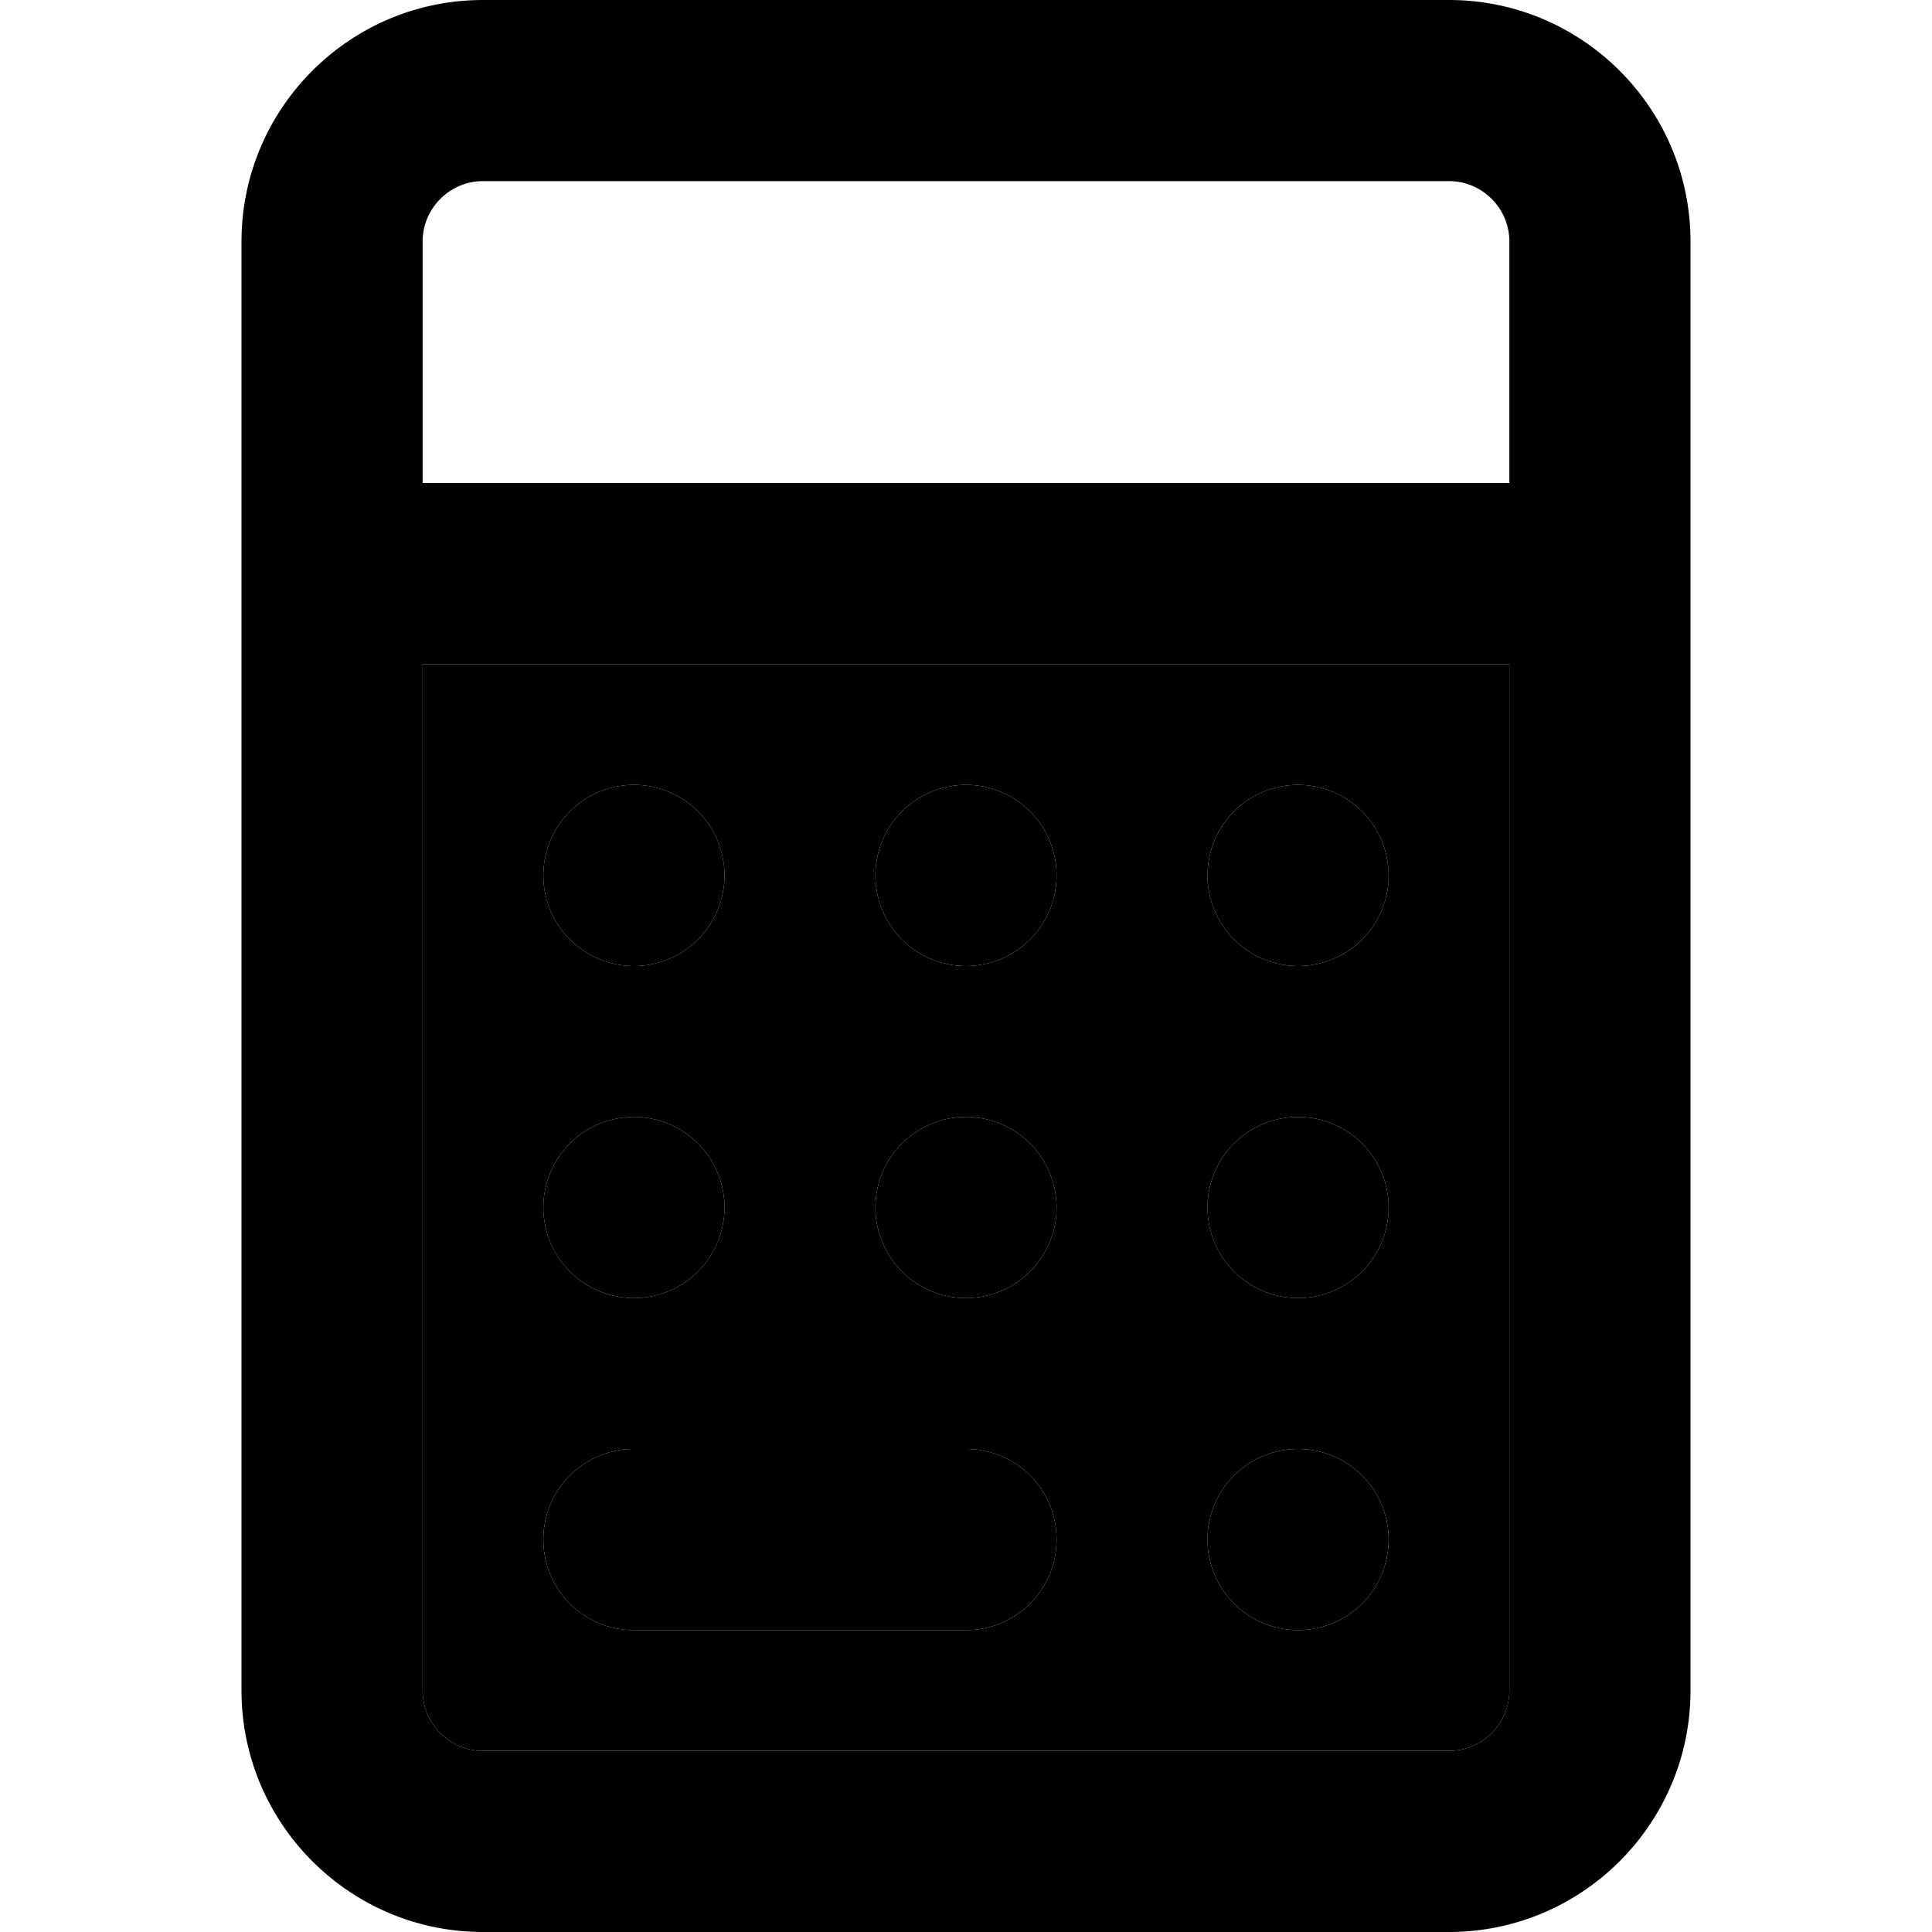 <svg xmlns="http://www.w3.org/2000/svg" width="24" height="24" viewBox="0 0 384 512"><path class="pr-icon-duotone-secondary" d="M48 176l0 272c0 8.8 7.2 16 16 16l256 0c8.8 0 16-7.2 16-16l0-272L48 176zm80 56a24 24 0 1 1 -48 0 24 24 0 1 1 48 0zm0 88a24 24 0 1 1 -48 0 24 24 0 1 1 48 0zM80 408c0-13.3 10.7-24 24-24l88 0c13.3 0 24 10.7 24 24s-10.7 24-24 24l-88 0c-13.3 0-24-10.7-24-24zM216 232a24 24 0 1 1 -48 0 24 24 0 1 1 48 0zm0 88a24 24 0 1 1 -48 0 24 24 0 1 1 48 0zm88-88a24 24 0 1 1 -48 0 24 24 0 1 1 48 0zm0 88a24 24 0 1 1 -48 0 24 24 0 1 1 48 0zm0 88a24 24 0 1 1 -48 0 24 24 0 1 1 48 0z"/><path class="pr-icon-duotone-primary" d="M336 176l0 272c0 8.8-7.2 16-16 16L64 464c-8.8 0-16-7.2-16-16l0-272 288 0zm0-48L48 128l0-64c0-8.8 7.2-16 16-16l256 0c8.8 0 16 7.2 16 16l0 64zm48 0l0-64c0-35.3-28.7-64-64-64L64 0C28.7 0 0 28.7 0 64l0 64 0 24 0 24L0 448c0 35.3 28.7 64 64 64l256 0c35.3 0 64-28.7 64-64l0-272 0-24 0-24zM80 232a24 24 0 1 0 48 0 24 24 0 1 0 -48 0zm24 64a24 24 0 1 0 0 48 24 24 0 1 0 0-48zM80 408c0 13.3 10.7 24 24 24l88 0c13.3 0 24-10.7 24-24s-10.7-24-24-24l-88 0c-13.3 0-24 10.7-24 24zM192 208a24 24 0 1 0 0 48 24 24 0 1 0 0-48zM168 320a24 24 0 1 0 48 0 24 24 0 1 0 -48 0zM280 208a24 24 0 1 0 0 48 24 24 0 1 0 0-48zM256 320a24 24 0 1 0 48 0 24 24 0 1 0 -48 0zm24 64a24 24 0 1 0 0 48 24 24 0 1 0 0-48z"/></svg>
